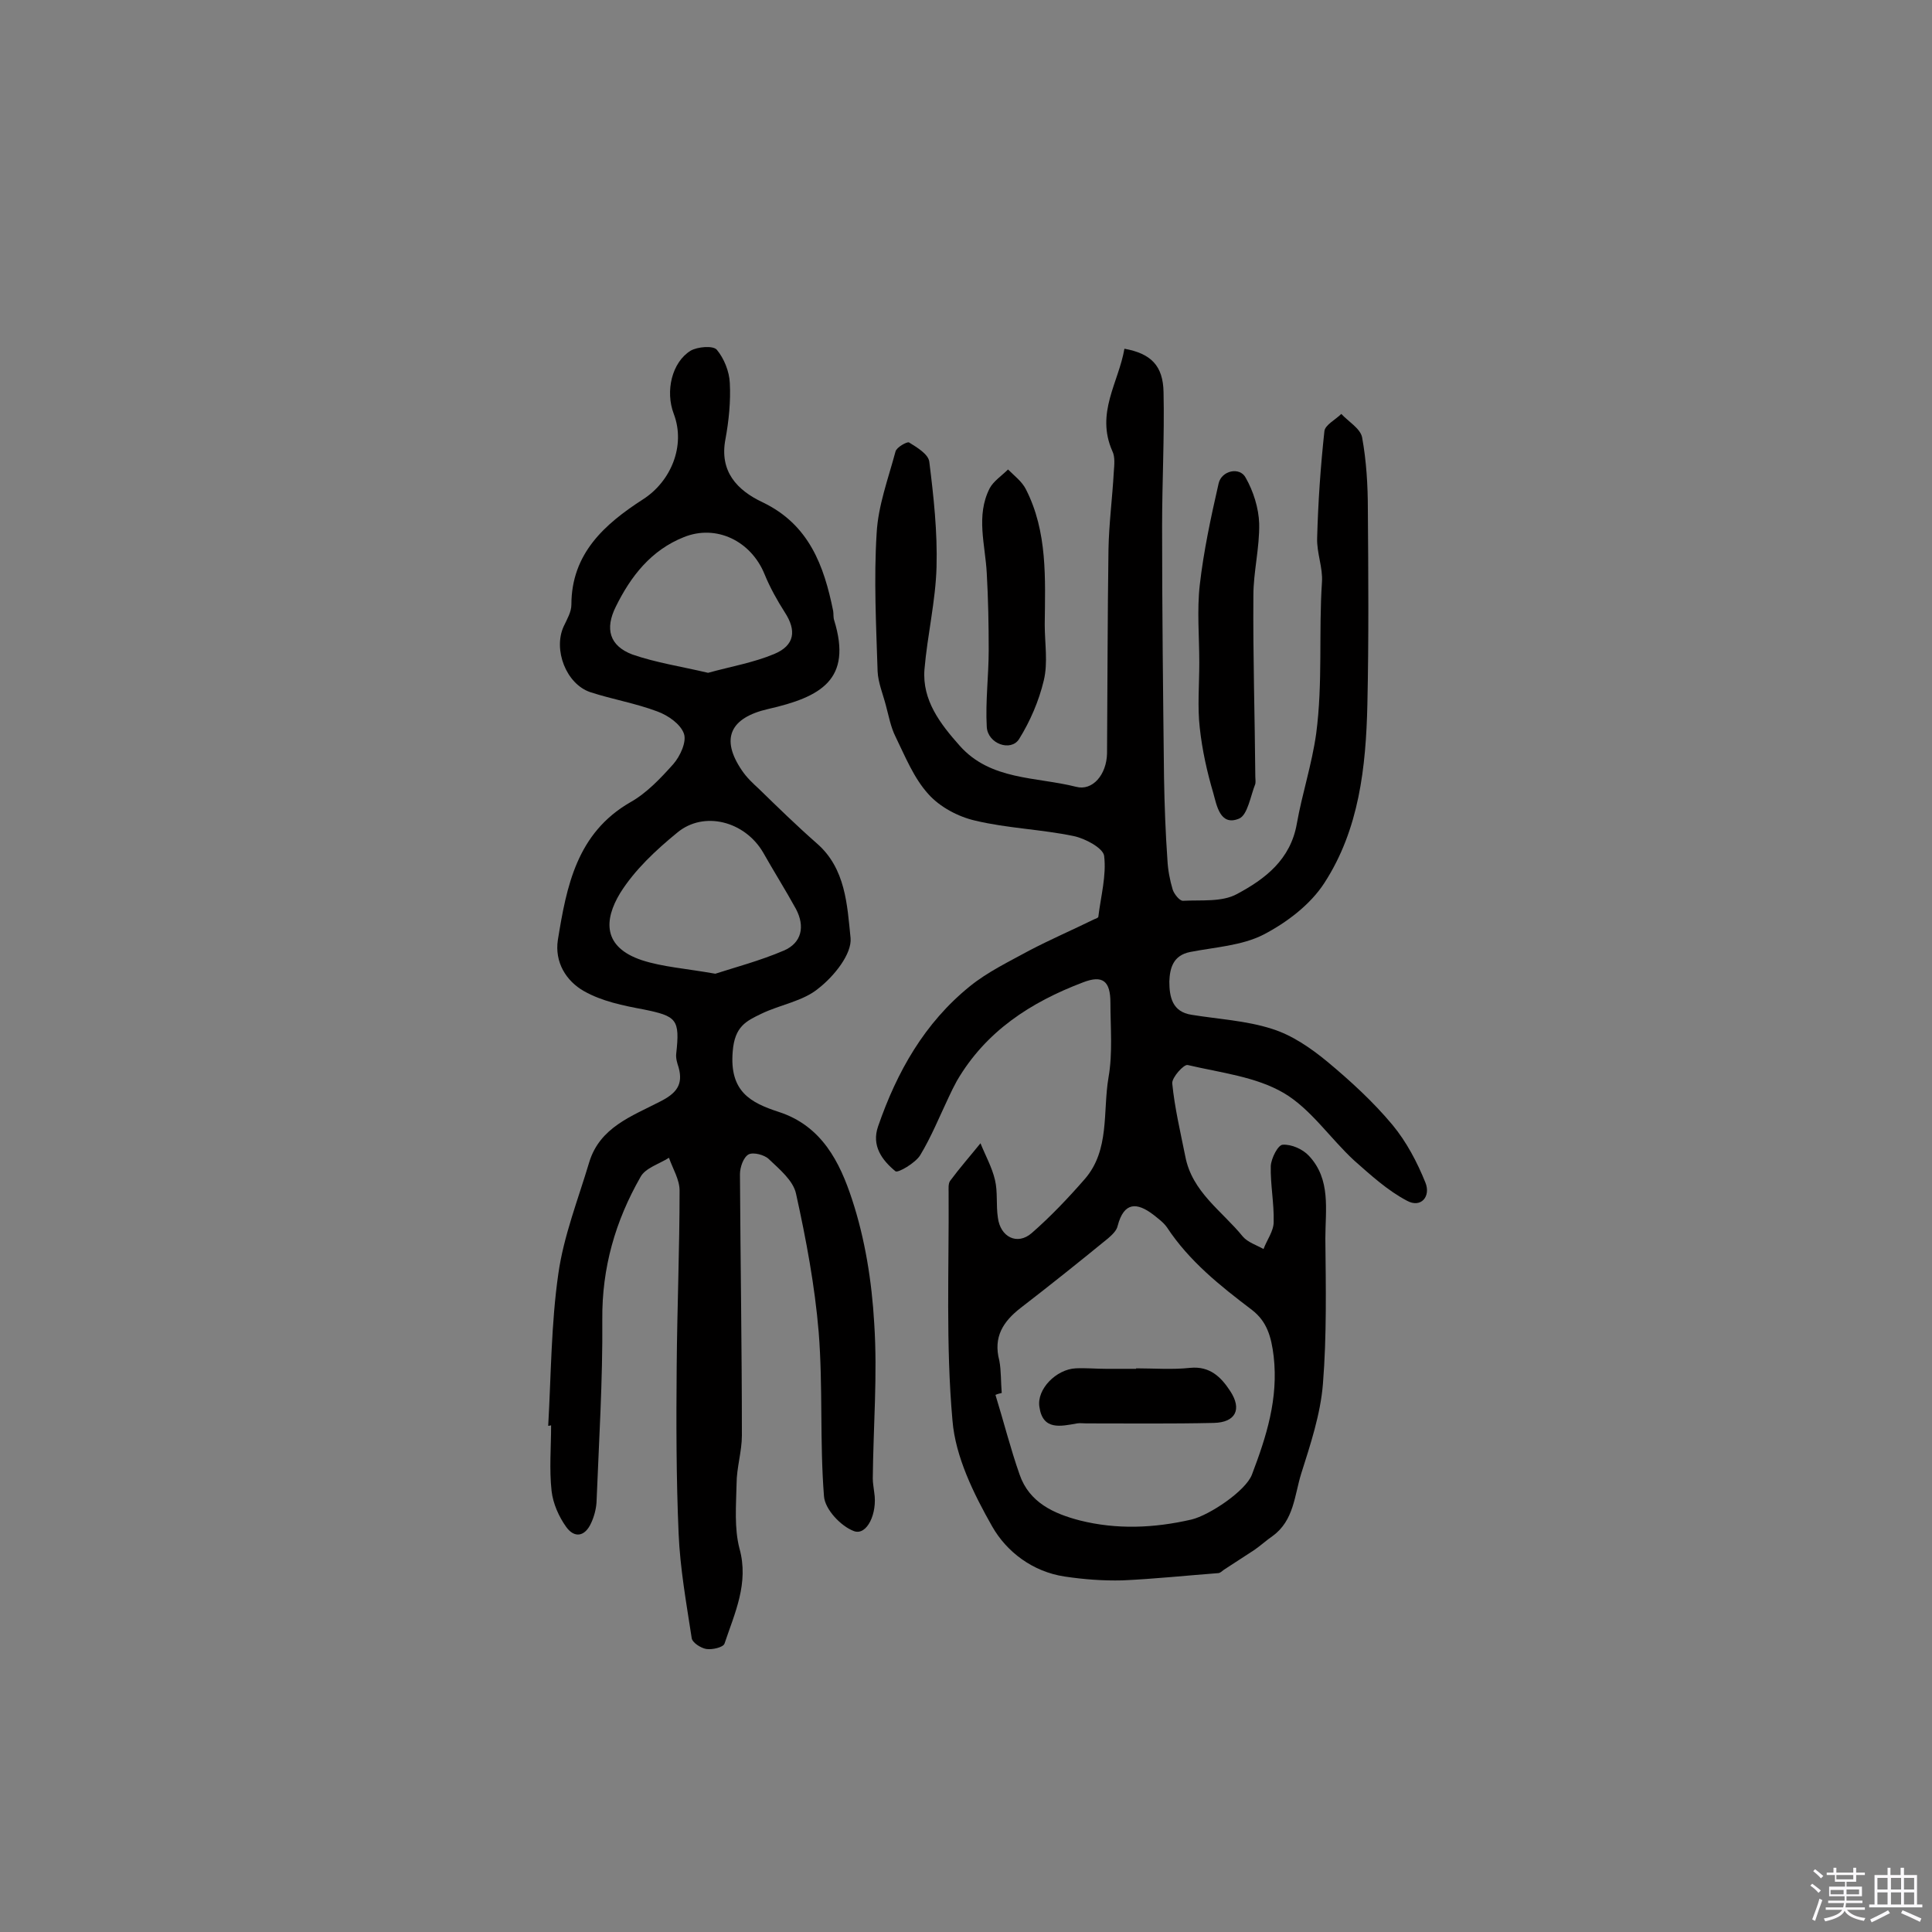 <svg enable-background="new 0 0 400 400" viewBox="0 0 400 400" xmlns="http://www.w3.org/2000/svg"><rect x="0" y="0" width="400" height="400" fill="#808080" stroke="none"/><path d="m374.8 390.4.4-.4c.7.5 1.3 1 1.8 1.4l-.5.5c-.5-.6-1.1-1.1-1.7-1.5zm1 7.3-.6-.3c.5-1.4 1.1-2.8 1.5-4.3.2.1.4.2.6.3-.5 1.3-1 2.8-1.5 4.3zm-.4-10.3.4-.4c.4.3 1 .8 1.7 1.4l-.5.5c-.4-.5-1-1-1.6-1.5zm2.5.3h1.7v-1h.6v1h3.5v-1h.6v1h1.8v.5h-1.8v1.4h-2v1h3.2v2h-3.2v.9h3.3v.5h-3.4c0 .3-.1.6-.1.9h4v.5h-3.7c.7.9 1.9 1.5 3.8 1.7-.1.2-.2.4-.3.6-2.1-.4-3.5-1.1-4-2.1-.4 1-1.8 1.7-4 2.2-.1-.2-.2-.4-.3-.6 2.1-.4 3.4-1 3.8-1.8h-3.4v-.5h3.6c.1-.3.1-.6.2-.9h-3.3v-.5h3.4c0-.3 0-.6 0-.9h-3.2v-2h3.3v-1h-2.1v-1.4h-1.7v-.5zm1.1 3.5v1h2.7c0-.3 0-.4 0-.4 0-.1 0-.2 0-.2 0-.1 0-.2 0-.3h-2.7zm1.2-3v.9h3.5v-.9zm4.7 3h-2.6v.6.4h2.6z" fill="#fbfafc"/><path d="m393.6 386.7h.6v1.5h2.7v6.1h1.1v.6h-11v-.6h1.1v-6.1h2.7v-1.5h.6v1.5h2.1v-1.5zm-2.7 8.8.4.6c-1.2.6-2.5 1.3-3.8 1.9-.1-.2-.2-.4-.3-.6 1.2-.6 2.5-1.2 3.7-1.9zm-2.2-6.7v2.4h2.1v-2.4zm0 3v2.5h2.1v-2.5zm2.8-3v2.4h2.1v-2.4zm0 3v2.5h2.1v-2.5zm6 6.1c-1.4-.7-2.7-1.3-3.9-1.8l.3-.6c1.5.6 2.7 1.2 3.9 1.7zm-1.2-9.1h-2.1v2.4h2.1zm-2.1 3v2.5h2.1v-2.5z" fill="#fbfafc"/><g fill="#010000"><path d="m232.8 72.2c5.5 1 8 3.5 8.1 9 .2 9.2-.3 18.5-.3 27.8 0 17.4.2 34.7.4 52.1.1 5.6.3 11.2.7 16.9.1 2.1.5 4.2 1.1 6.2.3.9 1.4 2.3 2.1 2.3 3.8-.2 8.1.3 11.2-1.4 5.8-3.1 11.1-7.1 12.4-14.6 1.1-6.2 3.1-12.2 4-18.6 1.4-10.6.5-21 1.2-31.4.2-3-1.1-6-1-9.1.2-7.4.7-14.7 1.5-22.1.1-1.3 2.3-2.4 3.5-3.6 1.5 1.6 3.9 3 4.3 4.8.9 4.9 1.2 10 1.2 15 .1 13.5.2 26.9-.1 40.4-.3 12.9-1.7 25.8-8.9 36.9-2.9 4.5-7.8 8.2-12.6 10.7-4.5 2.3-10.1 2.6-15.2 3.6-3.5.7-4.2 3.3-4.3 6.1 0 3.2.6 6.3 4.6 6.9 5.5.9 11.3 1.2 16.6 2.9 4.2 1.3 8.1 4 11.5 6.8 4.8 4 9.5 8.3 13.5 13.1 2.9 3.5 5.1 7.7 6.8 11.9 1.2 2.9-.9 5.4-3.8 3.8-4-2.1-7.5-5.3-10.9-8.3-5-4.6-9-10.7-14.6-14-5.8-3.4-13.1-4.2-19.9-5.8-.8-.2-3.3 2.6-3.2 3.8.5 5.1 1.7 10.1 2.7 15.1 1.4 7.4 7.6 11.3 11.9 16.6 1 1.2 2.9 1.8 4.3 2.6.7-1.9 2.1-3.7 2.1-5.6.1-3.9-.7-7.8-.6-11.6.1-1.6 1.5-4.4 2.5-4.4 1.8-.1 4.1.9 5.4 2.3 4.6 4.9 3.4 11.2 3.4 17.1.1 10 .3 20.1-.5 30.1-.5 6.3-2.6 12.6-4.5 18.6-1.4 4.5-1.5 9.7-5.9 12.9-1.3.9-2.5 2-3.8 2.9-2.1 1.4-4.2 2.7-6.3 4.1-.4.3-.8.7-1.2.7-6.6.5-13.2 1.2-19.8 1.5-4 .1-8-.2-12-.8-6.6-1-12-5.1-15-10.4-3.8-6.7-7.6-14.4-8.2-21.9-1.4-15.6-.7-31.5-.8-47.2 0-.8-.1-1.8.3-2.4 2-2.7 4.2-5.2 6.3-7.8 1 2.5 2.4 5 3 7.6.6 2.5.2 5.2.6 7.8.5 4 4 5.8 7 3.2 3.9-3.4 7.6-7.3 11-11.2 5.2-6 3.7-13.9 4.9-21 .9-5.1.4-10.4.4-15.5 0-4.5-1.6-5.8-5.7-4.2-10.8 4.1-20.1 10.1-26.1 20.4-.6 1.1-1.2 2.3-1.7 3.4-1.9 4-3.6 8.2-5.9 12-1 1.6-4.6 3.7-5.1 3.3-2.8-2.3-5-5.3-3.6-9.3 3.9-11.3 9.6-21.4 19-29 3.7-3 8.1-5.1 12.3-7.4 4.4-2.3 9-4.3 13.5-6.5.3-.1.8-.3.8-.5.5-4.2 1.7-8.5 1.2-12.6-.2-1.6-3.9-3.6-6.3-4.1-6.7-1.4-13.7-1.6-20.4-3.2-3.5-.8-7.3-2.8-9.7-5.5-3-3.3-4.8-7.8-6.8-11.9-1-2-1.4-4.3-2-6.5-.6-2.3-1.6-4.7-1.7-7-.3-9.5-.8-19.1-.2-28.6.3-5.7 2.4-11.3 3.9-16.9.2-.9 2.4-2.1 2.8-1.9 1.6 1 4 2.4 4.2 4 .9 7.2 1.7 14.5 1.5 21.8-.2 7.1-1.9 14.1-2.5 21.2-.5 6.4 3.3 11.3 7.3 15.8 6.4 7.2 15.8 6.4 24.1 8.5 3.4.9 6.3-2.5 6.4-6.9.1-14.1.1-28.2.3-42.3.1-5.3.8-10.6 1.1-16 .1-1.4.3-3.1-.3-4.3-3.5-7.9 1.3-14.2 2.5-21.2zm-25.4 216.2c-.4.1-.9.2-1.3.4 1.7 5.5 3.1 11.1 5 16.5 2 5.8 7.1 8.1 12.5 9.5 7.6 1.9 15.3 1.6 23.1-.2 3.7-.9 11.2-5.9 12.5-9.3 3-7.9 5.5-15.7 4.5-24.5-.5-4.1-1.4-7.2-4.5-9.6-6.6-5-13-10.1-17.6-17.1-.7-1-1.8-1.8-2.8-2.6-3.4-2.6-6.1-2.7-7.4 2.3-.2 1-1.2 1.9-2 2.6-6 4.9-12 9.7-18.1 14.4-3.6 2.8-5.7 6-4.4 10.9.4 2.1.3 4.5.5 6.7z"/><path d="m113.5 295.2c.6-10.5.6-21.1 2.1-31.5 1.1-7.8 4.1-15.4 6.4-23.1 2.2-7.2 8.8-9.5 14.6-12.5 3.4-1.7 4.9-3.5 3.9-7.1-.3-.9-.6-1.9-.5-2.8.8-7.2.1-7.8-6.7-9.2-4.3-.8-8.7-1.7-12.4-3.8s-6.1-6-5.4-10.6c1.8-11.1 3.9-22.1 15-28.5 3.4-1.9 6.3-5 8.9-7.9 1.4-1.6 2.8-4.6 2.2-6.3-.7-2-3.3-3.8-5.5-4.6-4.5-1.7-9.3-2.5-13.9-4-5-1.7-7.7-8.8-5.5-13.6.7-1.5 1.6-3 1.6-4.5 0-10.6 6.9-16.7 14.8-21.8 5.8-3.7 8.9-11.1 6.4-17.7-1.8-4.7-.4-10.7 3.5-13.1 1.4-.8 4.6-1.1 5.4-.2 1.5 1.8 2.6 4.5 2.7 6.9.2 3.8-.2 7.8-.9 11.6-1.3 6.7 2.4 10.6 7.7 13.1 9.6 4.6 12.7 13.1 14.6 22.5.1.6 0 1.3.2 1.9 3.8 12.3-2.7 15.9-13.7 18.4-7.8 1.8-9.9 6.1-5.4 12.7 1 1.5 2.3 2.7 3.6 3.9 3.9 3.8 7.8 7.6 11.9 11.2 6 5.2 6.3 12.8 7 19.6.3 3.3-3.4 7.9-6.6 10.4-3.2 2.7-8 3.4-11.9 5.3-3.1 1.5-5.5 2.6-5.9 7.8-.7 8.3 3.7 10.6 9.5 12.5 9 2.9 12.7 10.5 15.2 18.1 2.7 8.2 4.1 17 4.6 25.7.7 10.7-.2 21.4-.3 32.1 0 1 .2 1.9.3 2.9.7 4.3-1.5 9-4.2 8s-6-4.5-6.2-7.2c-.9-11.3-.2-22.7-1.1-34-.8-9.6-2.6-19.2-4.7-28.7-.6-2.7-3.4-5-5.6-7.1-.9-.9-3.2-1.5-4.2-1-1.1.6-1.8 2.7-1.8 4.1.1 18 .4 36 .4 54.1 0 3.3-1.1 6.7-1.1 10-.1 4.5-.5 9.2.6 13.4 2 7.2-1 13.4-3.1 19.7-.3.8-2.6 1.3-3.8 1.1-1.1-.2-2.9-1.3-3-2.3-1.1-7.2-2.4-14.4-2.7-21.6-.5-11.5-.5-23.1-.4-34.6.1-12.1.6-24.3.6-36.4 0-2.3-1.4-4.5-2.2-6.8-2 1.3-4.9 2.1-5.9 4-5.2 9.1-8 18.8-7.9 29.5.1 12.6-.7 25.3-1.2 37.9-.1 1.4-.5 2.9-1.1 4.2-1.3 2.9-3.5 3.2-5.2.8-1.5-2.1-2.7-4.8-3-7.4-.5-4.5-.1-9.1-.1-13.6-.4.1-.5.1-.6.1zm34.6-93.6c4-1.3 9.3-2.7 14.2-4.8 3.7-1.6 4.4-5 2.5-8.6-2.2-4-4.6-7.8-6.8-11.7-3.8-6.5-12.3-8.7-17.8-4.1-4.4 3.6-8.8 7.7-11.8 12.5-3.4 5.6-3.6 11.2 4.5 13.9 4.3 1.4 9 1.7 15.2 2.8zm-1.5-62.3c4.7-1.3 9.4-2.1 13.7-3.9s4.6-4.9 2.2-8.6c-1.6-2.5-3.1-5.2-4.2-7.9-2.8-6.9-10-10.4-16.7-7.7-6.8 2.7-11 8.1-14.1 14.4-2.3 4.6-1.3 8.1 3.4 9.9 4.9 1.7 10.2 2.5 15.7 3.8z"/><path d="m248.3 137.2c0-5.4-.5-10.8.1-16.1.8-7 2.3-14 3.9-21 .6-2.7 4.4-3.5 5.6-1.2 1.6 2.8 2.7 6.3 2.8 9.5.1 5-1.2 10-1.2 14.9-.1 12.5.3 25 .4 37.5 0 .5.1 1 0 1.5-1 2.5-1.6 6.5-3.4 7.2-3.9 1.6-4.6-2.8-5.3-5.3-1.3-4.4-2.3-8.9-2.8-13.5-.5-4.3-.1-8.9-.1-13.5z"/><path d="m216.3 129.3c0 3.9.7 7.9-.2 11.6-1 4.2-2.8 8.4-5.1 12.1-1.7 2.7-6.5 1-6.7-2.5-.3-5.3.4-10.6.4-15.9s-.1-10.6-.4-15.9c-.3-5.9-2.3-11.9.6-17.6.8-1.5 2.5-2.6 3.8-3.9 1.3 1.3 2.9 2.5 3.7 4.1 4.5 8.8 4 18.5 3.9 28z"/><path d="m235.2 283.3c3.7 0 7.5.3 11.2-.1 4.1-.4 6.4 1.9 8.3 4.8 2.5 3.8 1.1 6.5-3.4 6.6-8.8.2-17.6.1-26.4.1-.6 0-1.3-.1-1.9 0-3.4.6-7.1 1.5-7.8-3.4-.6-3.7 3.5-7.8 7.5-8 2.1-.1 4.2.1 6.3.1h6.3c-.1 0-.1-.1-.1-.1z"/></g></svg>